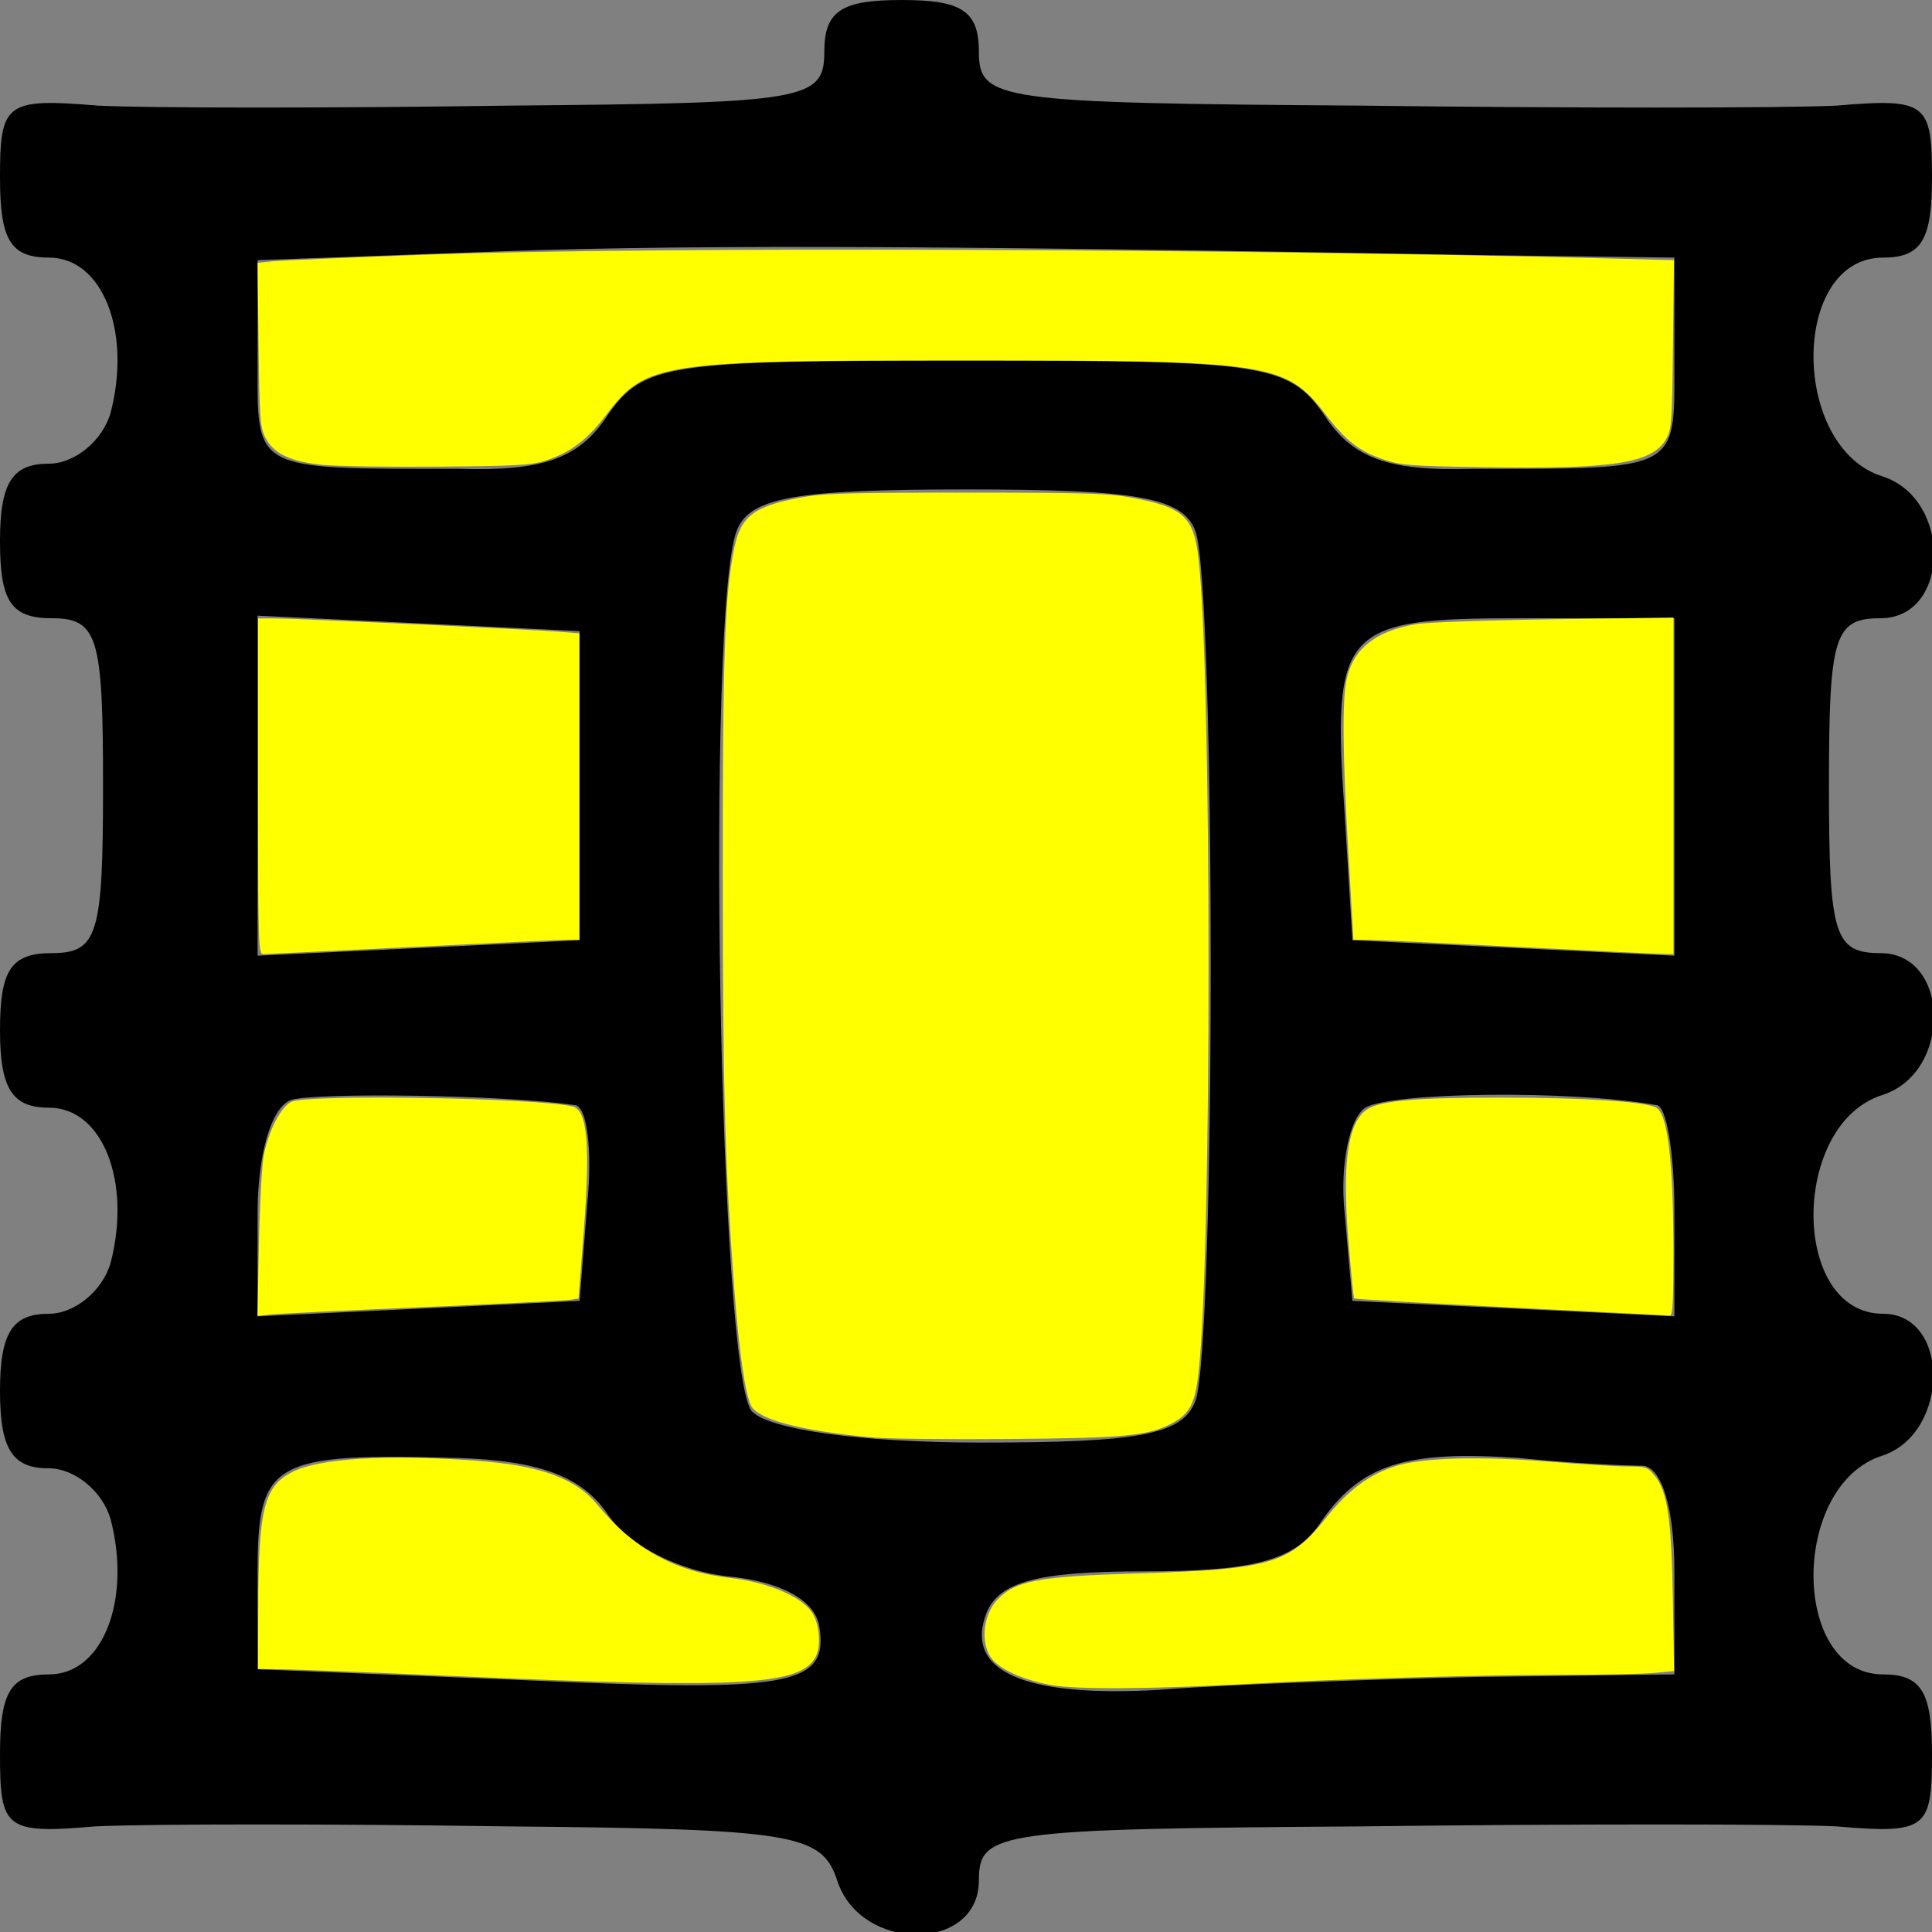 <?xml version="1.0" encoding="UTF-8" standalone="no"?>
<svg
   xmlns:dc="http://purl.org/dc/elements/1.1/"
   xmlns:cc="http://creativecommons.org/ns#"
   xmlns:rdf="http://www.w3.org/1999/02/22-rdf-syntax-ns#"
   xmlns:svg="http://www.w3.org/2000/svg"
   xmlns="http://www.w3.org/2000/svg"
   xmlns:sodipodi="http://sodipodi.sourceforge.net/DTD/sodipodi-0.dtd"
   xmlns:inkscape="http://www.inkscape.org/namespaces/inkscape"
   version="1.0"
   width="75pt"
   height="75pt"
   viewBox="0 0 75 75"
   preserveAspectRatio="xMidYMid meet"
   id="svg6"
   sodipodi:docname="GPShell.svg"
   inkscape:version="0.92.3 (2405546, 2018-03-11)"
   inkscape:export-filename="/home/widerstand/Projekte/globalplatform/gpshell/src/GPShell-large.png"
   inkscape:export-xdpi="613.58191"
   inkscape:export-ydpi="613.58191">
  <rect x="0" y="0" width="75" height="75" fill="#808080" stroke="none"/>
  <defs
     id="defs10" />
  <sodipodi:namedview
     pagecolor="#ffffff"
     bordercolor="#666666"
     borderopacity="1"
     objecttolerance="10"
     gridtolerance="10"
     guidetolerance="10"
     inkscape:pageopacity="0"
     inkscape:pageshadow="2"
     inkscape:window-width="1821"
     inkscape:window-height="1309"
     id="namedview8"
     showgrid="false"
     inkscape:zoom="6.675088"
     inkscape:cx="17.750045"
     inkscape:cy="28.171286"
     inkscape:window-x="591"
     inkscape:window-y="427"
     inkscape:window-maximized="0"
     inkscape:current-layer="svg6" />
  <g
     transform="translate(0,75) scale(0.1,-0.1)"
     fill="#000000"
     stroke="none"
     id="g4">
    <path
       d="M320 730 c0 -19 -7 -20 -122 -21 -68 -1 -140 -1 -160 0 -36 3 -38 1 -38 -28 0 -24 4 -31 19 -31 21 0 32 -29 24 -60 -3 -11 -14 -20 -24 -20 -14 0 -19 -7 -19 -30 0 -23 4 -30 20 -30 18 0 20 -7 20 -65 0 -58 -2 -65 -20 -65 -16 0 -20 -7 -20 -30 0 -23 5 -30 19 -30 21 0 32 -29 24 -60 -3 -11 -14 -20 -24 -20 -14 0 -19 -7 -19 -30 0 -23 5 -30 19 -30 10 0 21 -9 24 -20 8 -31 -3 -60 -24 -60 -15 0 -19 -7 -19 -31 0 -29 2 -31 37 -28 21 1 93 1 160 0 112 -1 122 -3 128 -21 9 -28 55 -28 55 0 0 19 7 20 148 21 81 1 164 1 185 0 35 -3 37 -1 37 28 0 24 -4 31 -19 31 -36 0 -36 74 0 85 26 9 26 55 0 55 -36 0 -36 74 0 85 27 9 26 55 -1 55 -18 0 -20 7 -20 65 0 58 2 65 20 65 27 0 28 46 1 55 -36 11 -36 85 0 85 15 0 19 7 19 31 0 29 -2 31 -37 28 -21 -1 -104 -1 -185 0 -141 1 -148 2 -148 21 0 16 -7 20 -30 20 -23 0 -30 -4 -30 -20z m253 -79 l77 -1 0 -40 c0 -43 3 -42 -78 -42 -33 -1 -47 4 -58 21 -14 20 -24 21 -139 21 -115 0 -125 -1 -139 -21 -11 -17 -25 -22 -58 -21 -81 0 -78 -1 -78 42 l0 39 83 3 c74 3 166 3 390 -1z m-109 -107 c8 -20 8 -318 0 -338 -5 -13 -22 -16 -83 -16 -47 0 -82 5 -89 12 -13 13 -18 311 -6 342 5 13 23 16 89 16 66 0 84 -3 89 -16z m-239 -99 l0 -60 -62 -3 -63 -3 0 66 0 66 63 -3 62 -3 0 -60z m425 0 l0 -66 -62 3 -63 3 -3 49 c-5 72 -1 76 68 76 l60 0 0 -65z m-427 -124 c5 0 7 -18 5 -38 l-3 -38 -62 -3 -63 -3 0 40 c0 22 5 41 13 44 10 3 83 2 110 -2z m420 0 c4 0 7 -19 7 -41 l0 -41 -62 3 -63 3 -3 34 c-2 19 2 37 8 41 10 6 79 7 113 1z m-407 -159 c8 -12 28 -22 47 -24 20 -2 33 -9 35 -19 4 -24 -11 -26 -120 -21 l-98 4 0 38 c0 43 6 46 78 44 31 -1 48 -7 58 -22z m402 19 c7 -1 12 -16 12 -41 l0 -40 -77 -1 c-43 -1 -98 -3 -123 -5 -52 -3 -76 7 -67 30 5 12 20 16 61 16 42 0 58 4 68 18 16 24 34 29 78 26 19 -2 41 -3 48 -3z"
       id="path2" />
  </g>
  <path
     style="fill:#ffff00;stroke-width:0.15"
     d="M 16.76,24.067 C 15.057,23.907 14.153,23.482 13.735,22.646 13.461,22.098 13.431,21.687 13.384,17.827 l -0.051,-4.22 0.8,-0.083 c 0.44,-0.045 4.104,-0.203 8.141,-0.35 11.128,-0.405 41.396,-0.305 60.872,0.201 l 3.495,0.091 -0.049,4.365 c -0.046,4.053 -0.071,4.402 -0.351,4.889 -0.728,1.264 -2.718,1.57 -9.51,1.462 -3.722,-0.059 -4.214,-0.097 -5.094,-0.39 -1.252,-0.418 -1.974,-0.974 -3.002,-2.313 -2.084,-2.713 -2.81,-2.823 -18.645,-2.823 -15.877,0 -16.548,0.102 -18.623,2.829 -0.992,1.304 -1.861,1.952 -3.174,2.369 -0.698,0.222 -1.532,0.268 -5.468,0.299 -2.554,0.02 -5.238,-0.019 -5.963,-0.087 z"
     id="path3717"
     inkscape:connector-curvature="0"
     transform="scale(0.75)" />
  <path
     style="fill:#ffff00;stroke-width:0.15"
     d="m 13.361,40.698 v -8.689 l 0.861,-5.36e-4 c 1.056,-6.56e-4 13.175,0.567 14.681,0.688 l 1.086,0.087 v 7.927 7.927 l -0.562,0.002 c -0.309,8.8e-4 -3.933,0.169 -8.052,0.373 -4.12,0.204 -7.609,0.372 -7.753,0.373 -0.247,0.001 -0.262,-0.512 -0.262,-8.688 z"
     id="path3719"
     inkscape:connector-curvature="0"
     transform="scale(0.75)" />
  <path
     style="fill:#ffff00;stroke-width:0.15"
     d="m 45.12,74.4 c -3.652,-0.336 -5.902,-0.93 -6.247,-1.65 -0.307,-0.64 -0.617,-2.781 -0.857,-5.92 -0.493,-6.441 -0.601,-10.285 -0.606,-21.487 -0.005,-11.507 0.104,-14.606 0.598,-16.991 0.337,-1.628 1.018,-2.148 3.395,-2.593 1.204,-0.226 2.377,-0.261 8.586,-0.261 6.249,0 7.377,0.035 8.614,0.266 2.667,0.498 3.19,0.983 3.436,3.186 0.688,6.15 0.687,35.93 -5.99e-4,42.081 -0.177,1.579 -0.45,2.125 -1.298,2.595 -1.244,0.689 -2.384,0.804 -8.504,0.857 -3.131,0.027 -6.333,-0.01 -7.116,-0.082 z"
     id="path3721"
     inkscape:connector-curvature="0"
     transform="scale(0.75)" />
  <path
     style="fill:#ffff00;stroke-width:0.15"
     d="m 78.378,49.004 c -3.667,-0.189 -7.039,-0.348 -7.495,-0.354 l -0.829,-0.012 -0.262,-4.457 c -0.297,-5.06 -0.326,-7.922 -0.093,-9.011 0.34,-1.586 1.486,-2.501 3.585,-2.864 0.545,-0.094 3.693,-0.206 7.153,-0.254 l 6.18,-0.085 v 8.71 8.71 l -0.787,-0.02 c -0.433,-0.011 -3.786,-0.174 -7.453,-0.363 z"
     id="path3723"
     inkscape:connector-curvature="0"
     transform="scale(0.75)" />
  <path
     style="fill:#ffff00;stroke-width:0.15"
     d="m 78.195,67.673 c -4.427,-0.221 -8.074,-0.431 -8.106,-0.467 -0.031,-0.036 -0.164,-1.381 -0.296,-2.987 -0.331,-4.047 -0.032,-6.141 0.969,-6.797 0.696,-0.456 2.47,-0.611 7.017,-0.61 4.211,1.32e-4 7.359,0.205 7.941,0.516 0.599,0.321 0.892,2.758 0.896,7.453 0.002,2.578 -0.04,3.329 -0.185,3.314 -0.103,-0.011 -3.809,-0.2 -8.236,-0.421 z"
     id="path3725"
     inkscape:connector-curvature="0"
     transform="scale(0.75)" />
  <path
     style="fill:#ffff00;stroke-width:0.15"
     d="m 54.361,87.211 c -1.52,-0.288 -2.74,-0.867 -3.11,-1.474 -0.502,-0.823 -0.336,-2.173 0.359,-2.919 0.928,-0.997 2.067,-1.216 7.157,-1.374 7.055,-0.22 7.962,-0.487 9.897,-2.913 1.121,-1.406 2.213,-2.216 3.566,-2.646 1.392,-0.442 4.394,-0.524 8.075,-0.221 1.595,0.132 3.358,0.239 3.919,0.239 0.947,0 1.046,0.032 1.395,0.446 0.684,0.813 0.896,2.209 0.966,6.385 l 0.063,3.76 -1.026,0.097 c -0.564,0.053 -2.745,0.097 -4.846,0.098 -4.139,0.001 -11.603,0.215 -16.03,0.46 -5.132,0.283 -9.094,0.307 -10.384,0.062 z"
     id="path3727"
     inkscape:connector-curvature="0"
     transform="scale(0.75)" />
  <path
     style="fill:#ffff00;stroke-width:0.15"
     d="M 23.623,86.757 C 19.338,86.568 15.276,86.408 14.597,86.402 l -1.236,-0.012 0.005,-3.109 c 0.008,-5.206 0.301,-6.362 1.802,-7.109 1.39,-0.692 4.855,-0.901 9.429,-0.57 3.366,0.244 5.186,0.902 6.329,2.292 1.877,2.281 4.005,3.453 6.854,3.777 1.951,0.221 3.707,0.961 4.25,1.789 0.386,0.588 0.481,1.728 0.191,2.289 -0.771,1.491 -3.847,1.657 -18.598,1.008 z"
     id="path3729"
     inkscape:connector-curvature="0"
     transform="scale(0.75)" />
  <path
     style="fill:#ffff00;stroke-width:0.15"
     d="m 13.401,64.405 c 0.04,-2.039 0.154,-4.112 0.251,-4.606 0.253,-1.279 0.882,-2.497 1.431,-2.771 0.806,-0.403 12.778,-0.202 14.557,0.244 0.764,0.192 0.922,1.981 0.572,6.486 l -0.268,3.452 -0.464,0.071 c -0.255,0.039 -3.7,0.209 -7.655,0.378 -3.955,0.169 -7.485,0.34 -7.844,0.38 l -0.653,0.073 z"
     id="path3731"
     inkscape:connector-curvature="0"
     transform="scale(0.75)" />
</svg>
